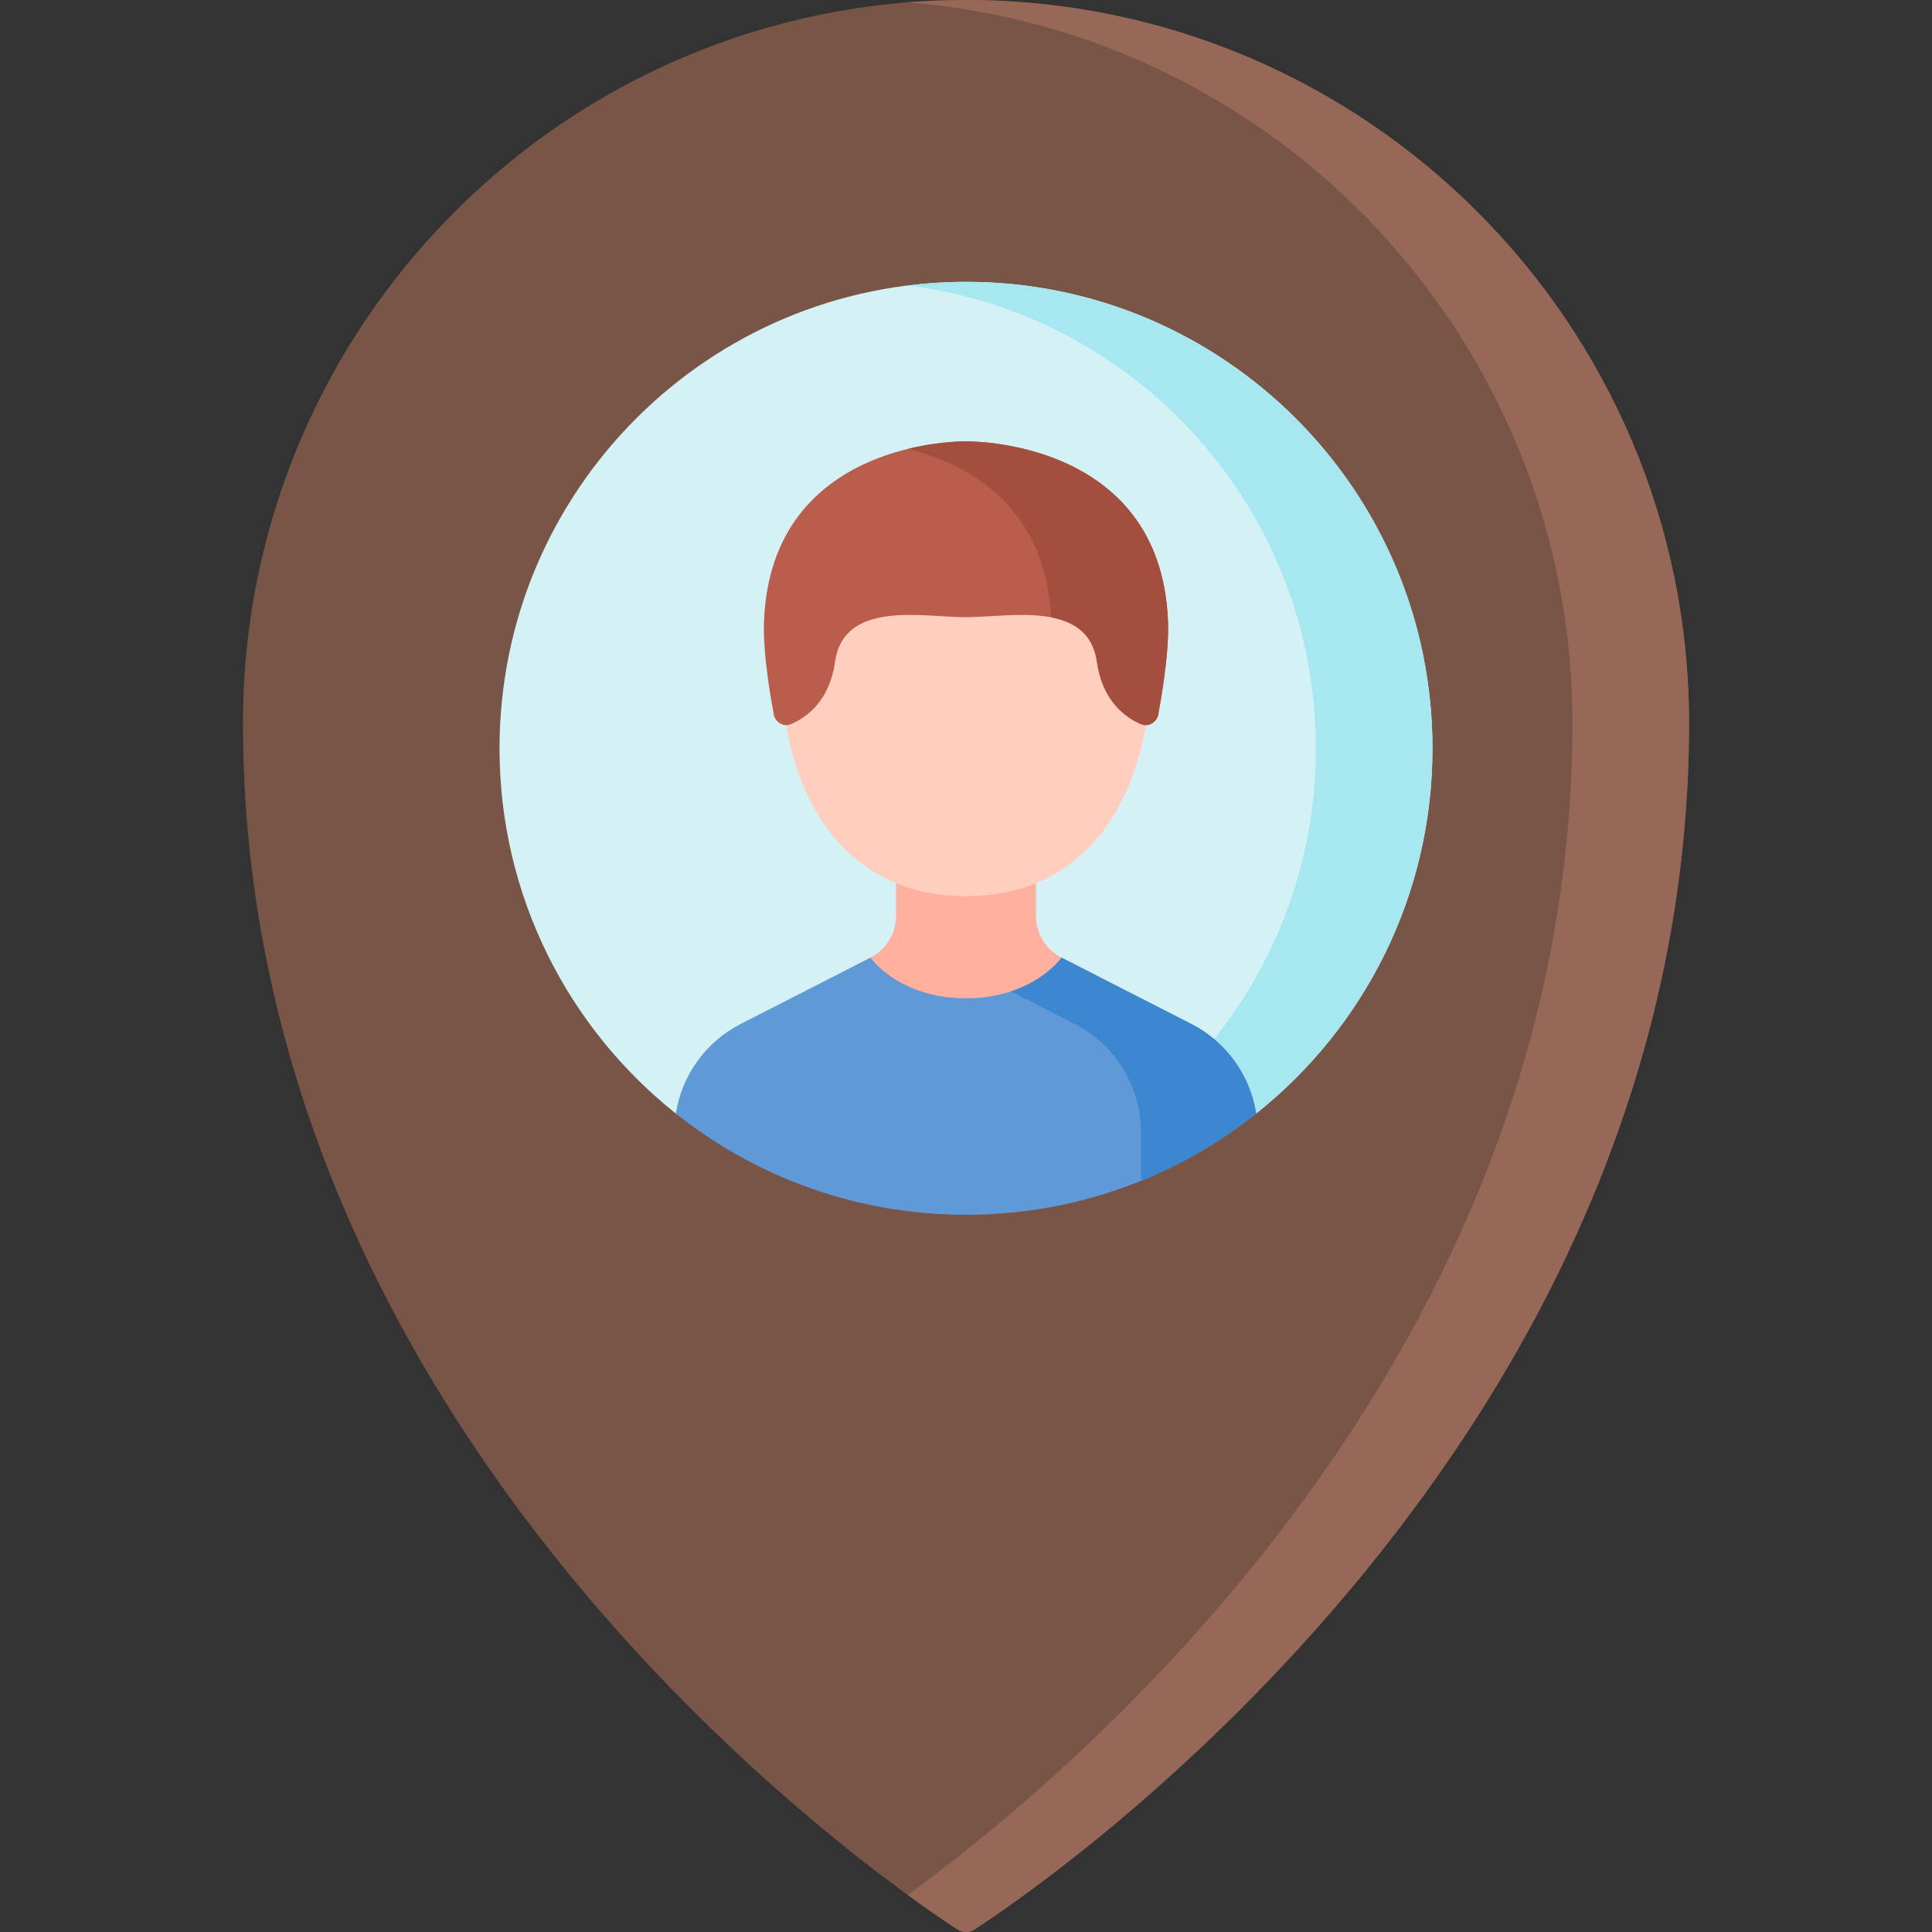 <svg xmlns="http://www.w3.org/2000/svg" version="1.1" xmlns:xlink="http://www.w3.org/1999/xlink" xmlns:svgjs="http://svgjs.com/svgjs" width="32" height="32" x="0" y="0" viewBox="0 0 512 512" style="enable-background:new 0 0 512 512" xml:space="preserve" class=""><rect x="0" y="0" width="512" height="512" fill="#333333" stroke="none"/><g><g><path d="m447.614 191.614c0 189.771-167.768 305.69-189.34 319.71-1.386.901-3.162.901-4.548 0-21.571-14.021-189.34-129.939-189.34-319.71 0-105.826 85.789-191.614 191.614-191.614s191.614 85.788 191.614 191.614z" fill="#795548" data-original="#ee6161" class=""></path><path d="m256 0c-5.203 0-10.355.215-15.453.622 98.598 7.869 176.161 90.369 176.161 190.992 0 167.439-130.605 277.383-176.161 310.572 6.076 4.427 10.64 7.488 13.179 9.139 1.386.901 3.162.901 4.548 0 21.571-14.021 189.34-129.94 189.34-319.71 0-105.827-85.789-191.615-191.614-191.615z" fill="#976857" data-original="#e94444" class=""></path><path d="m379.62 198.31c0 39.21-18.26 74.16-46.74 96.8 0 0 0 0-.01.01-.82.36-36.65 16.26-76.87 16.26s-76.05-15.9-76.87-16.26c-.01-.01-.01-.01-.01-.01-28.48-22.64-46.74-57.59-46.74-96.8 0-68.27 55.35-123.62 123.62-123.62s123.62 55.35 123.62 123.62z" fill="#d4f2f6" data-original="#d4f2f6" class=""></path><path d="m379.62 198.31c0 39.21-18.26 74.16-46.74 96.8 0 0 0 0-.01.01-.66.29-24.19 10.73-54.42 14.73 41.56-19.91 70.27-62.37 70.27-111.54 0-63.04-47.19-115.06-108.17-122.66 5.06-.63 10.22-.96 15.45-.96 68.27 0 123.62 55.35 123.62 123.62z" fill="#a6e7f0" data-original="#a6e7f0" class=""></path><path d="m285.494 255.916c-1.556 1.999-10.559 12.342-29.494 12.342s-27.939-10.343-29.494-12.342l4.172-2.132c4.162-2.122 6.779-6.398 6.779-11.074v-18.44h37.087v18.44c0 4.677 2.617 8.952 6.779 11.074z" fill="#ffb09e" data-original="#ffb09e" class=""></path><path d="m332.882 295.106c-21.098 16.802-47.821 26.826-76.882 26.826s-55.784-10.024-76.882-26.826c1.556-10.106 7.871-18.986 17.153-23.735l34.408-17.585s7.489 10.776 25.322 10.776 25.322-10.776 25.322-10.776l34.408 17.585c9.281 4.748 15.596 13.628 17.151 23.735z" fill="#5f99d7" data-original="#5f99d7" class=""></path><g><path d="m302.358 312.948v-12.928c0-12.084-6.768-23.148-17.534-28.649l-16.905-8.643c9.313-3.07 13.403-8.942 13.403-8.942l34.408 17.585c9.282 4.749 15.597 13.629 17.153 23.735-9.2 7.324-19.461 13.361-30.525 17.842z" fill="#3c87d0" data-original="#3c87d0" class=""></path></g><path d="m304.934 176.94c0 30.723-14.462 60.556-48.934 60.556s-48.934-29.833-48.934-60.556 21.908-50.703 48.934-50.703 48.934 19.98 48.934 50.703z" fill="#ffcebf" data-original="#ffcebf" class=""></path><path d="m307.07 188.554c-.086 2.588-2.508 4.306-4.727 3.343-4.266-1.857-10.193-6.244-11.639-16.493-2.304-16.481-23.408-11.839-34.704-11.839s-32.4-4.643-34.704 11.839c-1.447 10.248-7.374 14.636-11.639 16.493-2.219.963-4.641-.755-4.727-3.343 0 0-2.84-14.38-2.465-23.897 1.908-48.688 53.535-47.69 53.535-47.69s51.627-.998 53.535 47.69c.375 9.517-2.465 23.897-2.465 23.897z" fill="#bb5d4c" data-original="#bb5d4c" class=""></path><g><path d="m309.535 164.657c-1.908-48.688-53.535-47.69-53.535-47.69s-6.747-.129-15.453 2.004c15.201 3.725 36.364 14.36 38.024 44.636 6.139 1.179 11.084 4.298 12.133 11.798 1.447 10.248 7.374 14.636 11.639 16.493 2.219.963 4.641-.755 4.727-3.343 0-.001 2.84-14.381 2.465-23.898z" fill="#a44f3e" data-original="#a44f3e" class=""></path></g></g></g></svg>